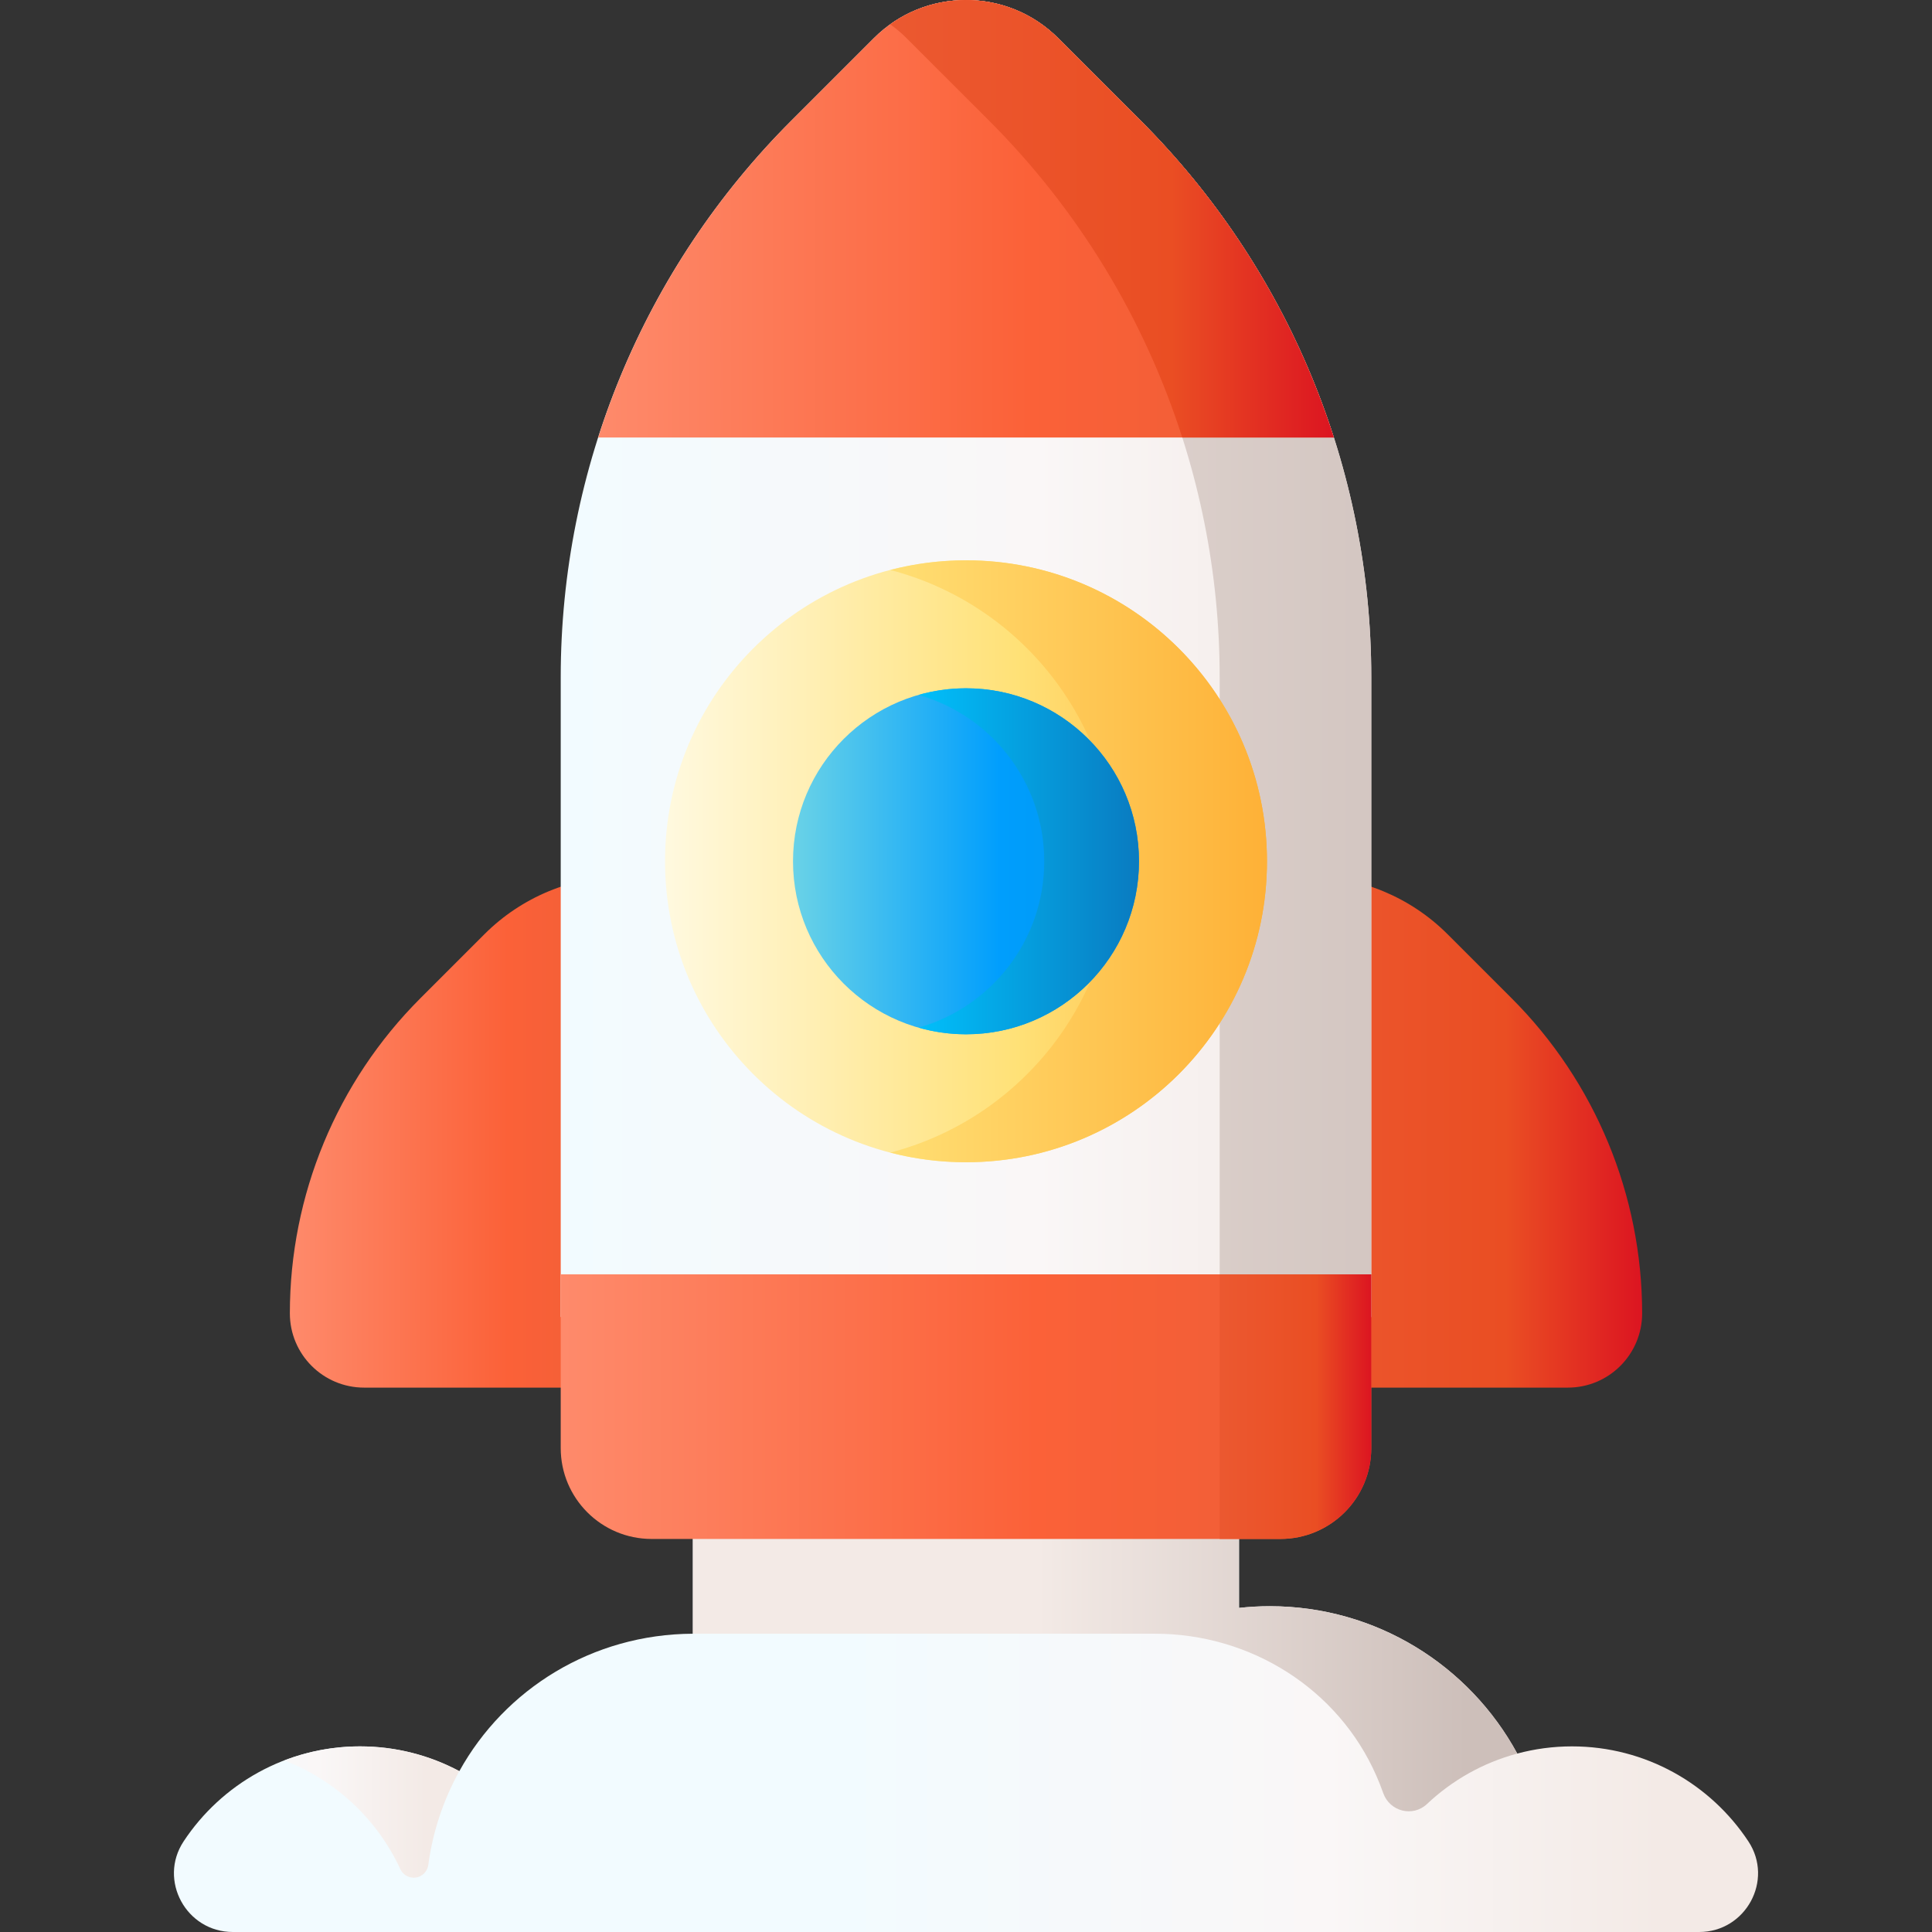 <svg width="100" height="100" viewBox="0 0 100 100" fill="none" xmlns="http://www.w3.org/2000/svg">
<rect x="0" y="0" width="100" height="100" fill="#333333" stroke="none"/>
<g clip-path="url(#clip0)">
<path d="M87.95 100C90.359 100 91.823 97.319 90.496 95.309C88.539 92.347 85.181 90.392 81.365 90.392C80.385 90.392 79.436 90.523 78.533 90.764C76.067 86.222 71.254 83.137 65.722 83.137C65.186 83.137 64.658 83.168 64.137 83.225V78.133H35.863V84.561C30.659 84.583 26.133 87.419 23.775 91.674C22.243 90.857 20.494 90.392 18.635 90.392C14.819 90.392 11.461 92.347 9.504 95.309C8.177 97.319 9.642 100 12.05 100H87.95Z" fill="url(#paint0_linear)"/>
<path d="M65.722 83.137C65.18 83.137 64.645 83.169 64.118 83.227V79.657V78.133H35.863V84.561H59.788C64.718 84.561 69.27 87.404 71.244 91.922C71.303 92.055 71.359 92.189 71.413 92.325C71.477 92.487 71.539 92.651 71.598 92.816C71.936 93.764 73.127 94.067 73.86 93.376C75.158 92.15 76.756 91.24 78.533 90.764C76.067 86.222 71.255 83.137 65.722 83.137Z" fill="url(#paint1_linear)"/>
<path d="M21.413 97.189C21.797 97.189 22.118 96.904 22.169 96.524C22.403 94.785 22.959 93.148 23.775 91.674C22.243 90.857 20.494 90.392 18.635 90.392C17.252 90.392 15.93 90.651 14.712 91.12C17.373 92.143 19.534 94.176 20.723 96.75C20.847 97.018 21.117 97.189 21.413 97.189Z" fill="url(#paint2_linear)"/>
<path d="M25.076 48.353L21.757 51.671C17.432 55.996 15.003 61.862 15.003 67.978C15.003 70.102 16.724 71.823 18.848 71.823H34.282V45.352H32.319C29.602 45.353 26.997 46.432 25.076 48.353Z" fill="url(#paint3_linear)"/>
<path d="M74.924 48.353L78.243 51.671C82.568 55.996 84.997 61.862 84.997 67.978C84.997 70.102 83.276 71.823 81.153 71.823H65.718V45.352H67.681C70.398 45.353 73.003 46.432 74.924 48.353Z" fill="url(#paint4_linear)"/>
<path d="M70.977 35.046V68.169H29.023V35.046C29.023 24.246 33.314 13.889 40.951 6.253L45.227 1.977C47.863 -0.659 52.137 -0.659 54.773 1.977L59.05 6.253C66.686 13.889 70.977 24.246 70.977 35.046Z" fill="url(#paint5_linear)"/>
<path d="M59.05 6.253L54.773 1.977C52.404 -0.392 48.714 -0.631 46.077 1.258C46.374 1.471 46.659 1.709 46.926 1.977L51.203 6.253C58.839 13.889 63.13 24.246 63.13 35.046V68.169H70.977V35.046C70.977 24.246 66.686 13.889 59.05 6.253Z" fill="url(#paint6_linear)"/>
<path d="M45.227 1.977L40.951 6.253C36.318 10.885 32.919 16.52 30.96 22.646H69.04C67.081 16.52 63.682 10.885 59.05 6.253L54.773 1.977C52.137 -0.659 47.863 -0.659 45.227 1.977Z" fill="url(#paint7_linear)"/>
<path d="M50 60.158C58.603 60.158 65.578 53.183 65.578 44.58C65.578 35.977 58.603 29.002 50 29.002C41.397 29.002 34.422 35.977 34.422 44.58C34.422 53.183 41.397 60.158 50 60.158Z" fill="url(#paint8_linear)"/>
<path d="M50 29.002C48.645 29.002 47.33 29.176 46.077 29.501C52.781 31.241 57.731 37.332 57.731 44.58C57.731 51.828 52.78 57.919 46.077 59.658C47.33 59.984 48.645 60.157 50 60.157C58.603 60.157 65.578 53.183 65.578 44.58C65.578 35.977 58.603 29.002 50 29.002Z" fill="url(#paint9_linear)"/>
<path d="M50 53.534C54.945 53.534 58.954 49.525 58.954 44.58C58.954 39.635 54.945 35.626 50 35.626C45.055 35.626 41.046 39.635 41.046 44.58C41.046 49.525 45.055 53.534 50 53.534Z" fill="url(#paint10_linear)"/>
<path d="M50 35.626C49.15 35.626 48.328 35.747 47.548 35.968C51.301 37.035 54.05 40.485 54.05 44.58C54.05 48.675 51.301 52.125 47.548 53.191C48.328 53.413 49.15 53.534 50 53.534C54.945 53.534 58.954 49.525 58.954 44.58C58.954 39.635 54.945 35.626 50 35.626Z" fill="url(#paint11_linear)"/>
<path d="M29.023 65.961V74.952C29.023 77.55 31.13 79.656 33.727 79.656H66.273C68.871 79.656 70.977 77.55 70.977 74.952V65.961H29.023Z" fill="url(#paint12_linear)"/>
<path d="M63.13 79.656H66.272C68.871 79.656 70.977 77.55 70.977 74.952V65.961H63.13V79.656Z" fill="url(#paint13_linear)"/>
<path d="M59.05 6.253L54.773 1.977C52.404 -0.392 48.714 -0.631 46.077 1.258C46.374 1.471 46.659 1.709 46.926 1.977L51.203 6.253C55.835 10.885 59.234 16.52 61.193 22.646H69.04C67.081 16.52 63.682 10.885 59.05 6.253Z" fill="url(#paint14_linear)"/>
</g>
<defs>
<linearGradient id="paint0_linear" x1="43.227" y1="89.066" x2="85.99" y2="89.066" gradientUnits="userSpaceOnUse">
<stop stop-color="#F2FBFF"/>
<stop offset="0.593" stop-color="#FAF7F7"/>
<stop offset="1" stop-color="#F3EAE6"/>
</linearGradient>
<linearGradient id="paint1_linear" x1="53.673" y1="85.942" x2="75.927" y2="85.942" gradientUnits="userSpaceOnUse">
<stop stop-color="#F3EAE6"/>
<stop offset="1" stop-color="#CDBFBA"/>
</linearGradient>
<linearGradient id="paint2_linear" x1="8.366" y1="93.79" x2="22.057" y2="93.79" gradientUnits="userSpaceOnUse">
<stop stop-color="#F2FBFF"/>
<stop offset="0.593" stop-color="#FAF7F7"/>
<stop offset="1" stop-color="#F3EAE6"/>
</linearGradient>
<linearGradient id="paint3_linear" x1="15.063" y1="58.588" x2="34.002" y2="58.588" gradientUnits="userSpaceOnUse">
<stop stop-color="#FE8A6B"/>
<stop offset="0.593" stop-color="#FB6138"/>
<stop offset="1" stop-color="#EC5D36"/>
</linearGradient>
<linearGradient id="paint4_linear" x1="60.392" y1="58.588" x2="85.322" y2="58.588" gradientUnits="userSpaceOnUse">
<stop stop-color="#EC5D36"/>
<stop offset="0.704" stop-color="#EA4E23"/>
<stop offset="1" stop-color="#DB1221"/>
</linearGradient>
<linearGradient id="paint5_linear" x1="29.155" y1="34.085" x2="70.367" y2="34.085" gradientUnits="userSpaceOnUse">
<stop stop-color="#F2FBFF"/>
<stop offset="0.593" stop-color="#FAF7F7"/>
<stop offset="1" stop-color="#F3EAE6"/>
</linearGradient>
<linearGradient id="paint6_linear" x1="28.628" y1="34.085" x2="79.751" y2="34.085" gradientUnits="userSpaceOnUse">
<stop stop-color="#F3EAE6"/>
<stop offset="1" stop-color="#CDBFBA"/>
</linearGradient>
<linearGradient id="paint7_linear" x1="31.08" y1="11.323" x2="68.486" y2="11.323" gradientUnits="userSpaceOnUse">
<stop stop-color="#FE8A6B"/>
<stop offset="0.593" stop-color="#FB6138"/>
<stop offset="1" stop-color="#EC5D36"/>
</linearGradient>
<linearGradient id="paint8_linear" x1="34.52" y1="44.58" x2="65.124" y2="44.58" gradientUnits="userSpaceOnUse">
<stop stop-color="#FFF9DF"/>
<stop offset="0.593" stop-color="#FFE177"/>
<stop offset="1" stop-color="#FEB137"/>
</linearGradient>
<linearGradient id="paint9_linear" x1="45.098" y1="44.58" x2="65.505" y2="44.58" gradientUnits="userSpaceOnUse">
<stop stop-color="#FFE177"/>
<stop offset="1" stop-color="#FEB137"/>
</linearGradient>
<linearGradient id="paint10_linear" x1="41.102" y1="44.58" x2="58.694" y2="44.58" gradientUnits="userSpaceOnUse">
<stop stop-color="#69D2E7"/>
<stop offset="0.608" stop-color="#009EFD"/>
<stop offset="1" stop-color="#0296EF"/>
</linearGradient>
<linearGradient id="paint11_linear" x1="47.584" y1="44.58" x2="58.789" y2="44.58" gradientUnits="userSpaceOnUse">
<stop stop-color="#01BFFA"/>
<stop offset="1" stop-color="#097CC1"/>
</linearGradient>
<linearGradient id="paint12_linear" x1="29.155" y1="72.809" x2="70.367" y2="72.809" gradientUnits="userSpaceOnUse">
<stop stop-color="#FE8A6B"/>
<stop offset="0.593" stop-color="#FB6138"/>
<stop offset="1" stop-color="#EC5D36"/>
</linearGradient>
<linearGradient id="paint13_linear" x1="60.962" y1="72.809" x2="71.109" y2="72.809" gradientUnits="userSpaceOnUse">
<stop stop-color="#EC5D36"/>
<stop offset="0.704" stop-color="#EA4E23"/>
<stop offset="1" stop-color="#DB1221"/>
</linearGradient>
<linearGradient id="paint14_linear" x1="39.734" y1="11.323" x2="69.427" y2="11.323" gradientUnits="userSpaceOnUse">
<stop stop-color="#EC5D36"/>
<stop offset="0.704" stop-color="#EA4E23"/>
<stop offset="1" stop-color="#DB1221"/>
</linearGradient>
<clipPath id="clip0">
<rect width="100" height="100" fill="white"/>
</clipPath>
</defs>
</svg>
